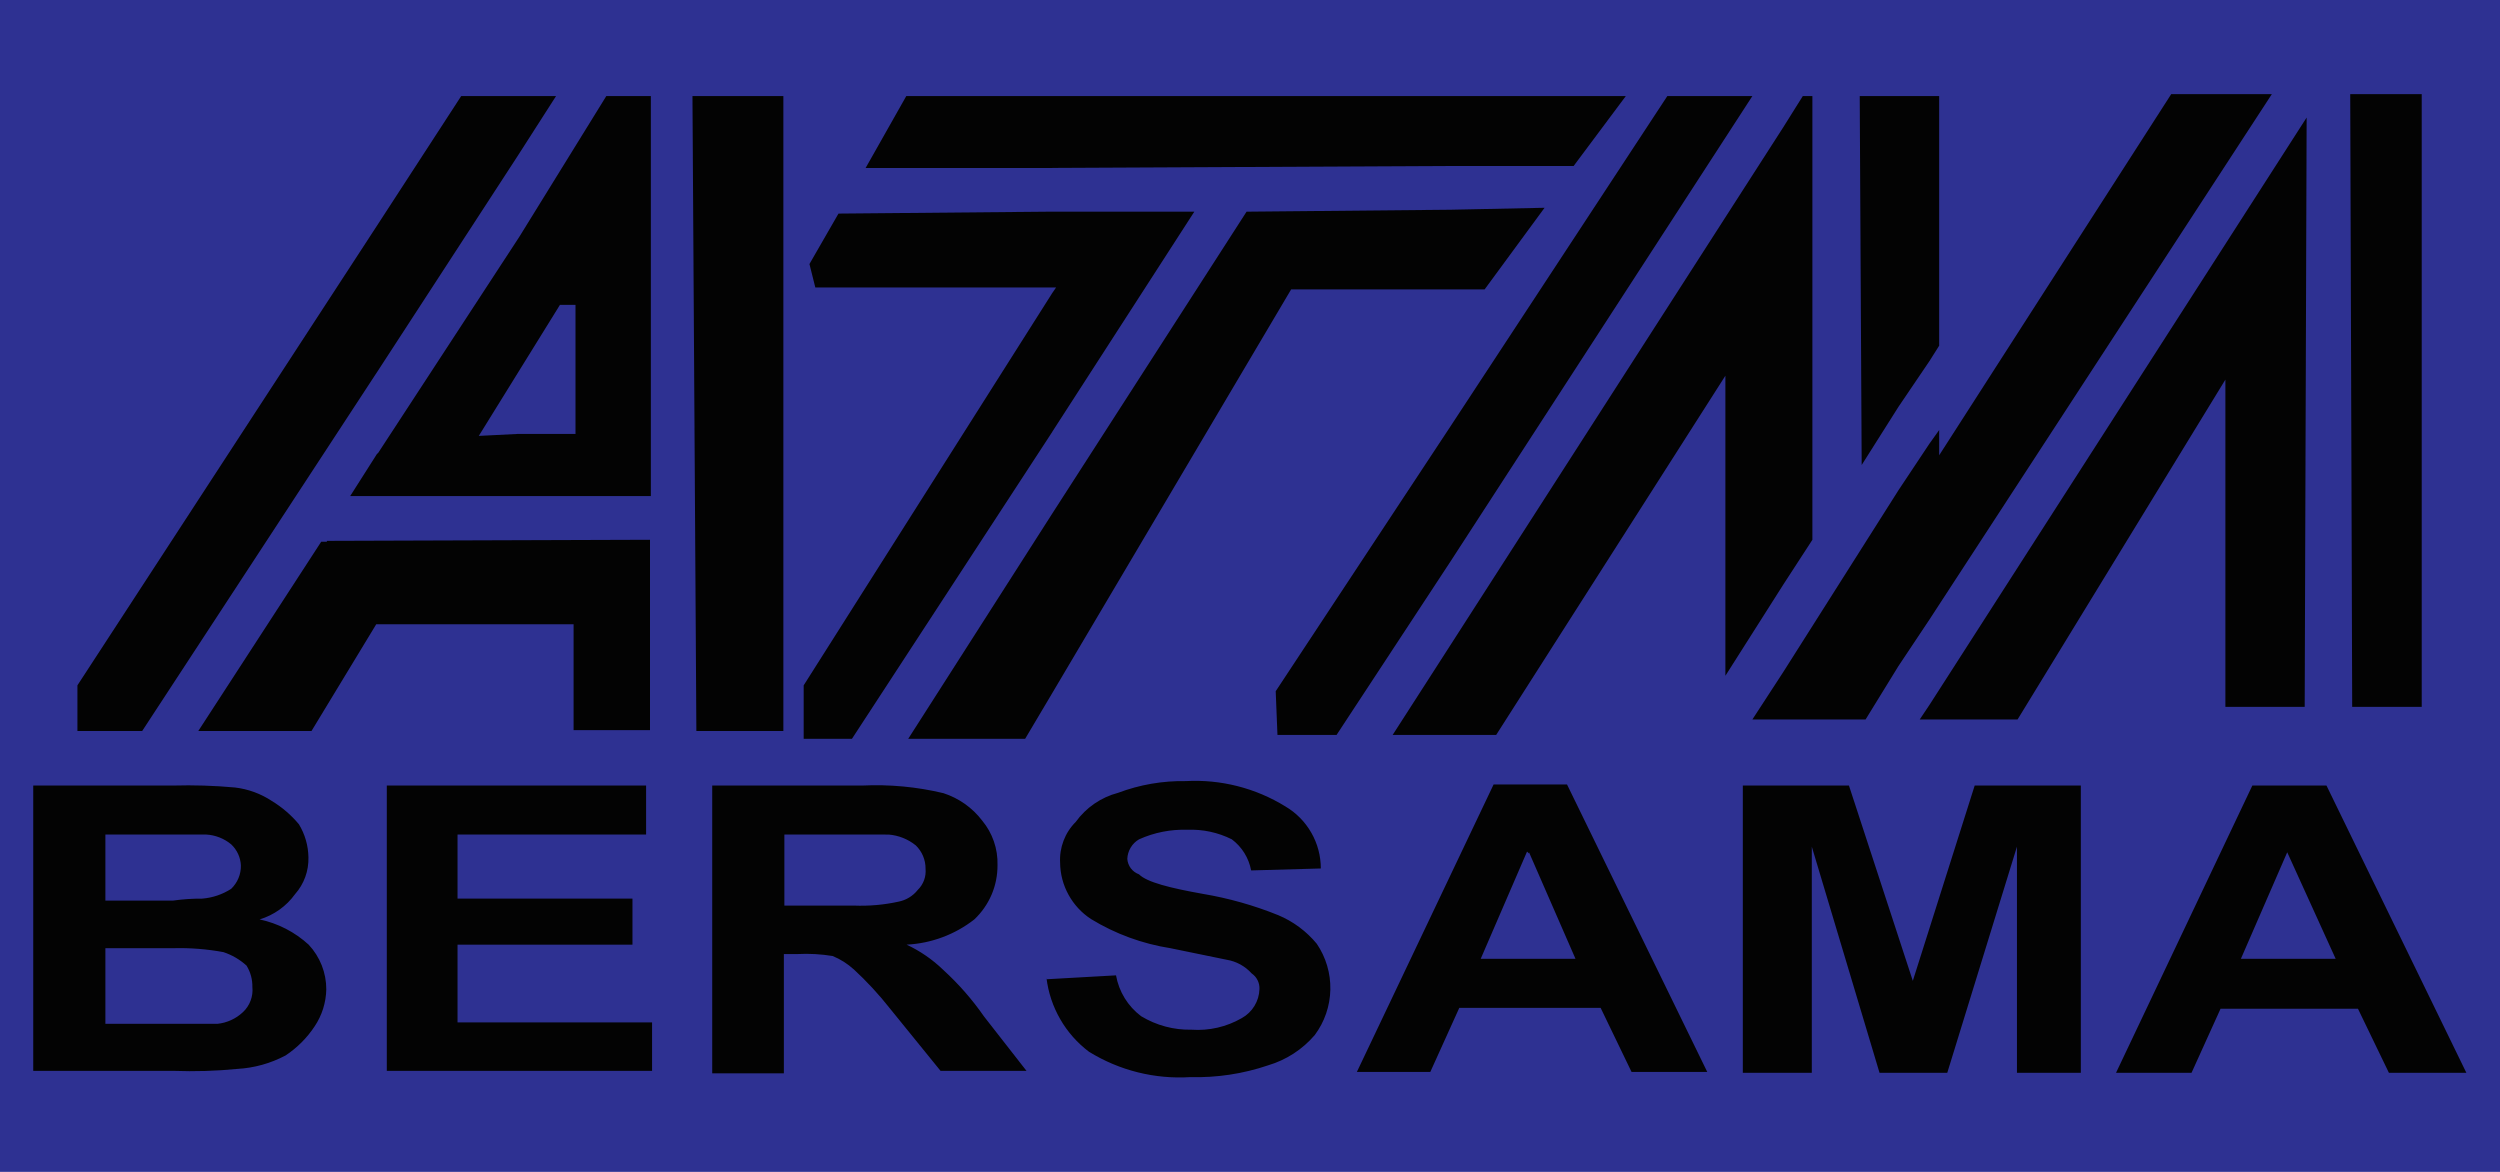 <svg width="64" height="30" viewBox="0 0 64 30" fill="none" xmlns="http://www.w3.org/2000/svg">
<path d="M64 0H0V30H64V0Z" fill="#2E3192"/>
<path fill-rule="evenodd" clip-rule="evenodd" d="M60.216 18.096H61.996V2.409H60.166L60.216 18.096ZM48.601 10.414L47.659 11.904L47.609 2.459H49.643V8.849L49.393 9.245L48.601 10.414ZM45.654 17.2L44.861 18.418H47.759L48.601 17.05L49.394 15.86L58.159 2.41H55.583L49.643 11.655V11.009L49.393 11.359L48.601 12.55L45.654 17.2ZM37.136 10.909L32.658 17.695L32.703 18.814H34.216L37.136 14.368L44.86 2.46H42.683L37.136 10.909ZM37.138 18.814H35.652L37.138 16.504L45.654 3.254L46.152 2.459H46.397V13.819L45.654 14.963L44.17 17.3V9.618L38.302 18.814H37.138ZM26.937 4.3H22.16L23.201 2.459H41.621L40.285 4.249H37.138L26.937 4.299V4.3ZM26.936 11.059L21.81 18.913H20.574V17.545L26.936 7.505L27.036 7.359H20.872L20.722 6.759L21.465 5.468L26.935 5.418H30.575L26.935 11.058L26.936 11.059ZM26.936 13.15L23.25 18.914H26.243L26.936 17.746L33.053 7.409H38.006L39.541 5.319L37.137 5.369L31.912 5.419L26.936 13.15ZM17.826 18.713H20.054V2.46H17.727L17.827 18.715L17.826 18.713ZM9.657 9.518L3.64 18.713H1.982V17.545L9.657 5.768L11.807 2.459H14.235L13.248 3.999L9.657 9.519V9.518ZM9.658 11.609L8.965 12.699H16.662V2.46H15.521L13.293 6.065L9.671 11.61L9.658 11.609ZM13.248 11.109L12.257 11.159L14.335 7.804H14.733V11.109H13.248ZM49.394 18.046L59.05 3.009L59 18.096H56.97V9.718L51.65 18.418H49.145L49.394 18.046ZM58.553 24.545H59.793L58.553 21.818L57.367 24.545H58.553ZM0.842 20.11H4.432C4.962 20.095 5.49 20.112 6.017 20.16C6.353 20.2 6.676 20.318 6.959 20.505C7.221 20.664 7.455 20.865 7.652 21.101C7.807 21.356 7.891 21.648 7.896 21.946C7.906 22.294 7.783 22.632 7.552 22.892C7.329 23.201 7.011 23.427 6.646 23.537C7.114 23.637 7.547 23.859 7.901 24.183C8.192 24.493 8.354 24.903 8.353 25.328C8.346 25.665 8.243 25.994 8.055 26.274C7.86 26.57 7.607 26.823 7.312 27.019C6.93 27.222 6.508 27.34 6.076 27.364C5.533 27.418 4.986 27.434 4.441 27.414H0.851V20.11H0.84H0.842ZM4.432 21.364H2.698V23.055H4.432C4.678 23.02 4.926 23.003 5.175 23.005C5.439 22.984 5.694 22.898 5.917 22.755C5.997 22.678 6.061 22.586 6.104 22.483C6.147 22.381 6.168 22.271 6.167 22.16C6.159 21.952 6.069 21.756 5.917 21.614C5.735 21.464 5.51 21.376 5.274 21.364H4.432ZM4.432 24.274H2.698V26.21H5.568C5.811 26.184 6.038 26.08 6.216 25.914C6.304 25.833 6.372 25.732 6.414 25.62C6.457 25.509 6.473 25.388 6.461 25.269C6.465 25.075 6.413 24.884 6.311 24.719C6.14 24.564 5.938 24.446 5.718 24.374C5.294 24.296 4.863 24.262 4.432 24.274ZM9.902 27.478V20.11H16.54V21.364H11.713V23.005H16.191V24.183H11.713V26.173H16.693V27.414H9.902V27.478ZM21.86 21.364H20.08V23.183H21.86C22.243 23.198 22.626 23.165 23 23.083C23.195 23.045 23.37 22.939 23.494 22.783C23.566 22.713 23.621 22.627 23.656 22.533C23.691 22.438 23.703 22.337 23.694 22.237C23.695 22.126 23.673 22.016 23.63 21.914C23.587 21.812 23.524 21.719 23.444 21.642C23.247 21.482 23.005 21.386 22.752 21.365L21.86 21.364ZM21.86 24.819C21.7 24.673 21.516 24.556 21.316 24.474C21.017 24.425 20.714 24.408 20.411 24.424H20.067V27.478H18.233V20.11H22.073C22.771 20.077 23.471 20.142 24.151 20.305C24.544 20.432 24.891 20.676 25.142 21.005C25.408 21.325 25.548 21.73 25.536 22.146C25.538 22.406 25.487 22.664 25.385 22.903C25.282 23.143 25.132 23.358 24.943 23.537C24.445 23.926 23.84 24.151 23.209 24.183C23.557 24.346 23.875 24.565 24.151 24.833C24.541 25.189 24.891 25.589 25.192 26.023L26.279 27.415H24.079L22.788 25.824C22.502 25.46 22.187 25.119 21.846 24.805L21.86 24.819ZM26.79 25.069L28.57 24.969C28.644 25.387 28.874 25.76 29.213 26.015C29.602 26.25 30.049 26.37 30.503 26.36C30.951 26.392 31.399 26.289 31.789 26.064C31.923 25.99 32.035 25.882 32.114 25.752C32.194 25.621 32.238 25.472 32.242 25.319C32.246 25.241 32.229 25.163 32.194 25.093C32.159 25.023 32.107 24.963 32.042 24.919C31.874 24.733 31.648 24.609 31.4 24.569L29.964 24.274C29.244 24.161 28.553 23.908 27.931 23.528C27.691 23.372 27.493 23.159 27.355 22.907C27.216 22.656 27.142 22.375 27.139 22.088C27.128 21.895 27.158 21.703 27.227 21.522C27.295 21.342 27.401 21.178 27.538 21.042C27.802 20.675 28.186 20.411 28.624 20.296C29.178 20.087 29.766 19.986 30.358 19.996C31.254 19.947 32.144 20.174 32.908 20.646C33.184 20.809 33.412 21.041 33.571 21.32C33.73 21.598 33.813 21.913 33.813 22.233L32.029 22.283C31.97 21.965 31.794 21.681 31.535 21.487C31.182 21.31 30.79 21.226 30.395 21.242C29.97 21.228 29.547 21.312 29.159 21.487C29.071 21.538 28.997 21.611 28.945 21.699C28.893 21.786 28.863 21.885 28.859 21.987C28.865 22.075 28.897 22.159 28.95 22.23C29.004 22.3 29.076 22.353 29.159 22.383C29.358 22.583 29.951 22.733 30.793 22.883C31.454 22.994 32.101 23.177 32.722 23.428C33.105 23.588 33.444 23.839 33.709 24.16C33.944 24.506 34.066 24.917 34.057 25.336C34.048 25.755 33.909 26.16 33.659 26.496C33.343 26.866 32.926 27.136 32.459 27.274C31.821 27.49 31.149 27.592 30.476 27.574C29.563 27.632 28.655 27.405 27.877 26.924C27.578 26.698 27.328 26.415 27.142 26.091C26.955 25.767 26.835 25.408 26.79 25.037V25.069ZM39.142 21.846L39.092 21.801L37.906 24.546H40.333L39.143 21.819V21.846H39.142ZM39.142 25.801H37.358L36.616 27.441H34.736L38.236 20.083H40.116L43.706 27.442H41.768L40.976 25.801H39.142ZM44.616 27.464V20.11H47.333L48.968 25.11L50.552 20.11H53.269V27.464H51.634V21.674L49.85 27.464H48.116L46.382 21.674V27.464H44.616ZM59.558 20.11L63.139 27.464H61.156L60.364 25.824H56.846L56.103 27.464H54.17L57.66 20.11H59.558ZM8.368 13.846L16.64 13.818V18.691H14.684V15.982H9.631L7.974 18.714H5.076L8.223 13.868H8.368V13.846Z" fill="#030303"/>
</svg>
